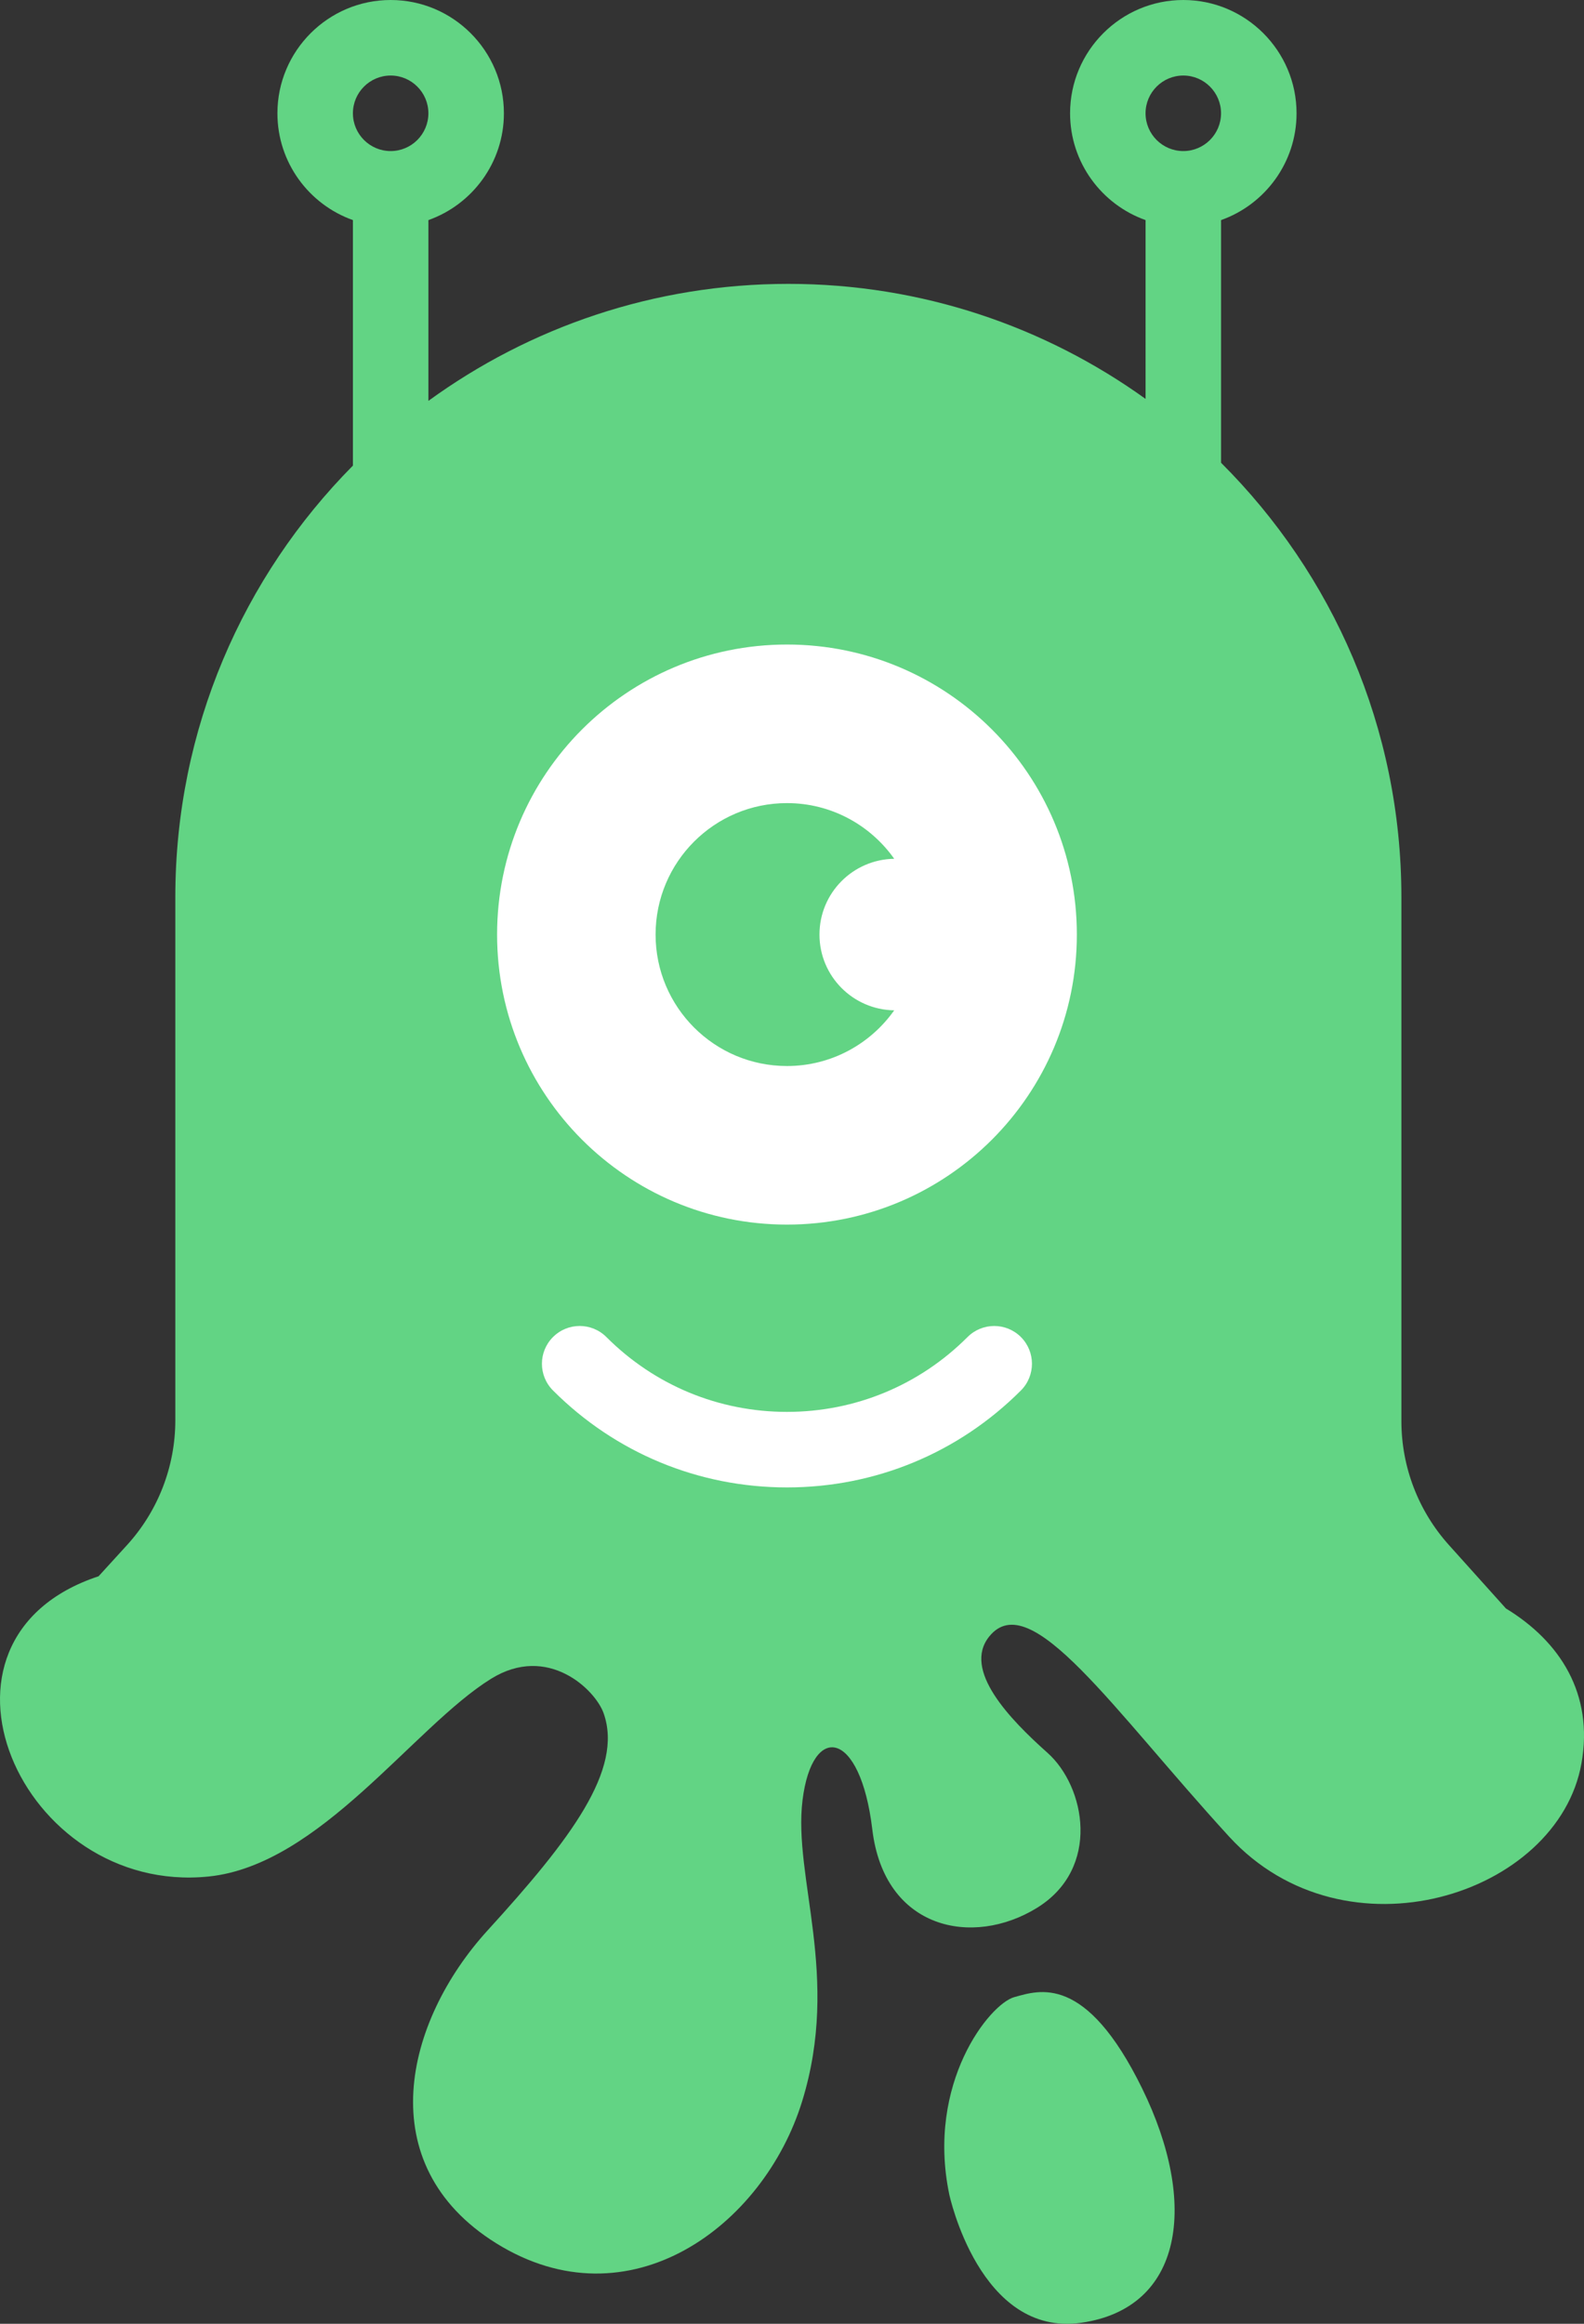 <svg version="1.1" id="图层_1" x="0px" y="0px" width="136.4px" height="200px" viewBox="0 0 136.4 200" enable-background="new 0 0 136.4 200" xml:space="preserve" xmlns="http://www.w3.org/2000/svg" xmlns:xlink="http://www.w3.org/1999/xlink" xmlns:xml="http://www.w3.org/XML/1998/namespace">
  <rect x="0" y="0" width="136.4" height="200" fill="#333333" stroke="none"/>
  <path fill="#62D484" d="M98.355,179.752c4.866,9.93,3.524,18.899-5.241,20.158c-8.765,1.257-11.375-11.06-11.375-11.06
	c-1.985-9.578,3.489-16.389,5.608-16.968S93.489,169.823,98.355,179.752z M136.183,151.759
	c-2.016,11.368-20.339,17.231-30.347,6.306c-10.01-10.926-17.104-21.606-20.65-17.221c-2.328,2.88,1.755,7.11,5.017,10.015
	c3.26,2.904,4.614,9.935-0.907,13.343c-5.521,3.407-13.146,1.886-14.181-6.75c-1.033-8.637-5.176-9.211-6.006-2.533
	c-0.83,6.68,3.286,15.139-0.03,25.913c-3.315,10.775-14.917,19.355-26.353,12.235c-10.888-6.779-7.882-19.1-0.726-26.939
	c7.154-7.839,11.687-13.822,9.981-18.67c-0.719-2.044-4.817-5.998-9.694-2.973c-6.69,4.148-14.715,16.037-24.325,17.019
	c-16.185,1.653-25.884-20.427-9.474-25.841l2.442-2.676c2.682-2.938,4.167-6.771,4.167-10.747V77.221
	c0-14.488,5.841-27.61,15.293-37.149V18.943c-3.784-1.342-6.501-4.955-6.501-9.192C23.89,4.375,28.264,0,33.642,0
	c5.374,0,9.75,4.375,9.75,9.751c0,4.237-2.719,7.851-6.501,9.192v15.558c8.706-6.327,19.412-10.069,30.996-10.069
	c11.48,0,22.097,3.677,30.759,9.9V18.943c-3.783-1.342-6.5-4.955-6.5-9.192c0-5.376,4.372-9.751,9.75-9.751
	c5.376,0,9.752,4.375,9.752,9.751c0,4.237-2.72,7.851-6.501,9.192v20.886c9.592,9.558,15.529,22.781,15.529,37.392v45.09
	c0,3.934,1.456,7.729,4.085,10.655l4.917,5.47C134.354,141.278,137.239,145.796,136.183,151.759z M101.895,13.002
	c1.792,0,3.25-1.458,3.25-3.251c0-1.792-1.458-3.25-3.25-3.25c-1.791,0-3.251,1.458-3.251,3.25
	C98.644,11.544,100.104,13.002,101.895,13.002z M33.64,13.002c1.791,0,3.249-1.458,3.249-3.251c0-1.792-1.458-3.25-3.249-3.25
	s-3.251,1.458-3.251,3.25C30.389,11.544,31.849,13.002,33.64,13.002z" class="color c1"/>
  <path fill="#FFFFFF" d="M67.767,55.472c-13.786,0-24.962,11.176-24.962,24.962s11.176,24.962,24.962,24.962
	S92.729,94.22,92.729,80.434S81.553,55.472,67.767,55.472z M77.001,86.955c-2.048,2.896-5.418,4.793-9.234,4.793
	c-6.247,0-11.314-5.066-11.314-11.314c0-6.249,5.067-11.314,11.314-11.314c3.816,0,7.187,1.896,9.234,4.792
	c-3.562,0.053-6.435,2.948-6.435,6.522S73.439,86.902,77.001,86.955z" class="color c2"/>
  <path fill="#FFFFFF" d="M83.316,115.074c-4.153,4.154-9.675,6.441-15.55,6.441c-5.873,0-11.396-2.287-15.55-6.441
	c-1.269-1.27-3.327-1.27-4.597,0c-1.271,1.27-1.271,3.326,0,4.597c5.381,5.382,12.537,8.345,20.146,8.345
	c7.61,0,14.767-2.963,20.147-8.345c1.268-1.27,1.268-3.327,0-4.597C86.644,113.805,84.587,113.805,83.316,115.074z" class="color c2"/>
</svg>